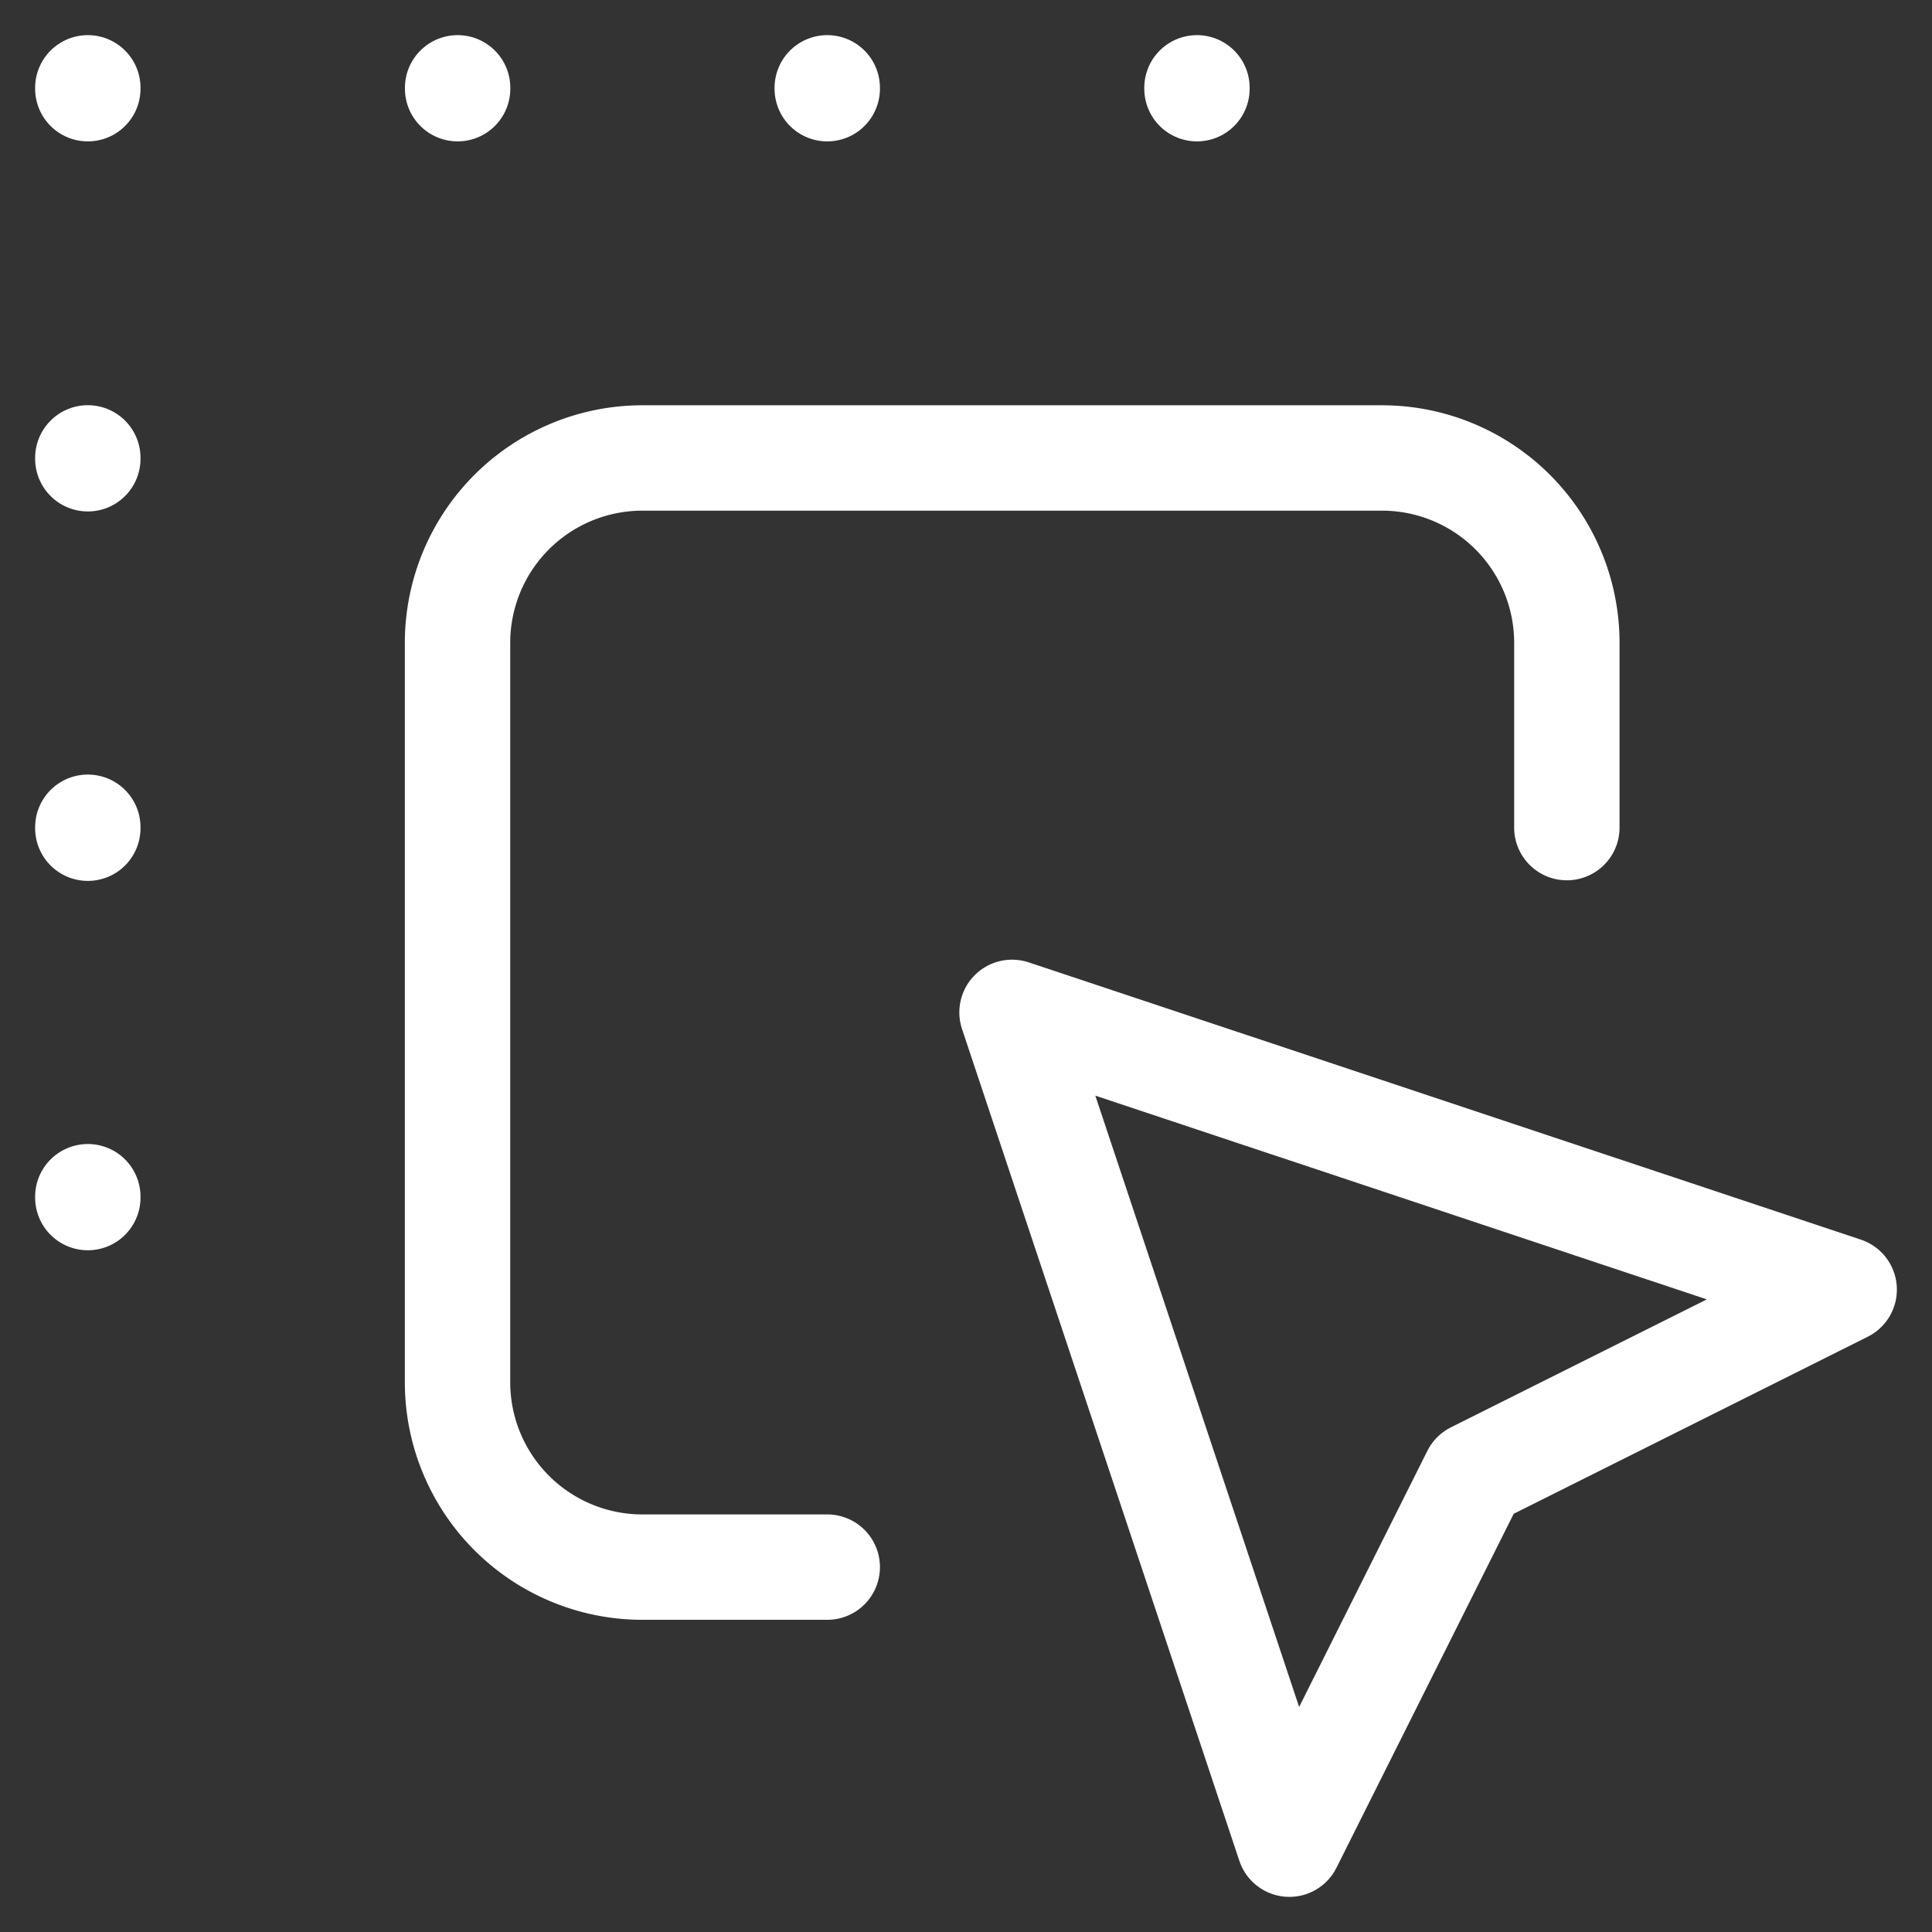 <svg xmlns="http://www.w3.org/2000/svg" width="22" height="22" fill="none" viewBox="0 0 22 22">
  <rect x="0" y="0" width="22" height="22" fill="#333333" stroke="none"/>
  <path stroke="#fff" stroke-linecap="round" stroke-linejoin="round" stroke-width="1.2" d="M17.842 9.424V7.32a2.105 2.105 0 0 0-2.105-2.105h-8.42A2.105 2.105 0 0 0 5.21 7.32v8.42a2.105 2.105 0 0 0 2.105 2.105H9.42"/>
  <path stroke="#fff" stroke-linecap="round" stroke-linejoin="round" stroke-width="1.2" d="M11.525 11.528 21 14.685l-4.21 2.105L14.682 21l-3.158-9.472ZM1 1v.01M5.211 1v.01M9.42 1v.01M13.63 1v.01M1 5.214v.01M1 9.42v.011m0 4.196v.01"/>
</svg>
